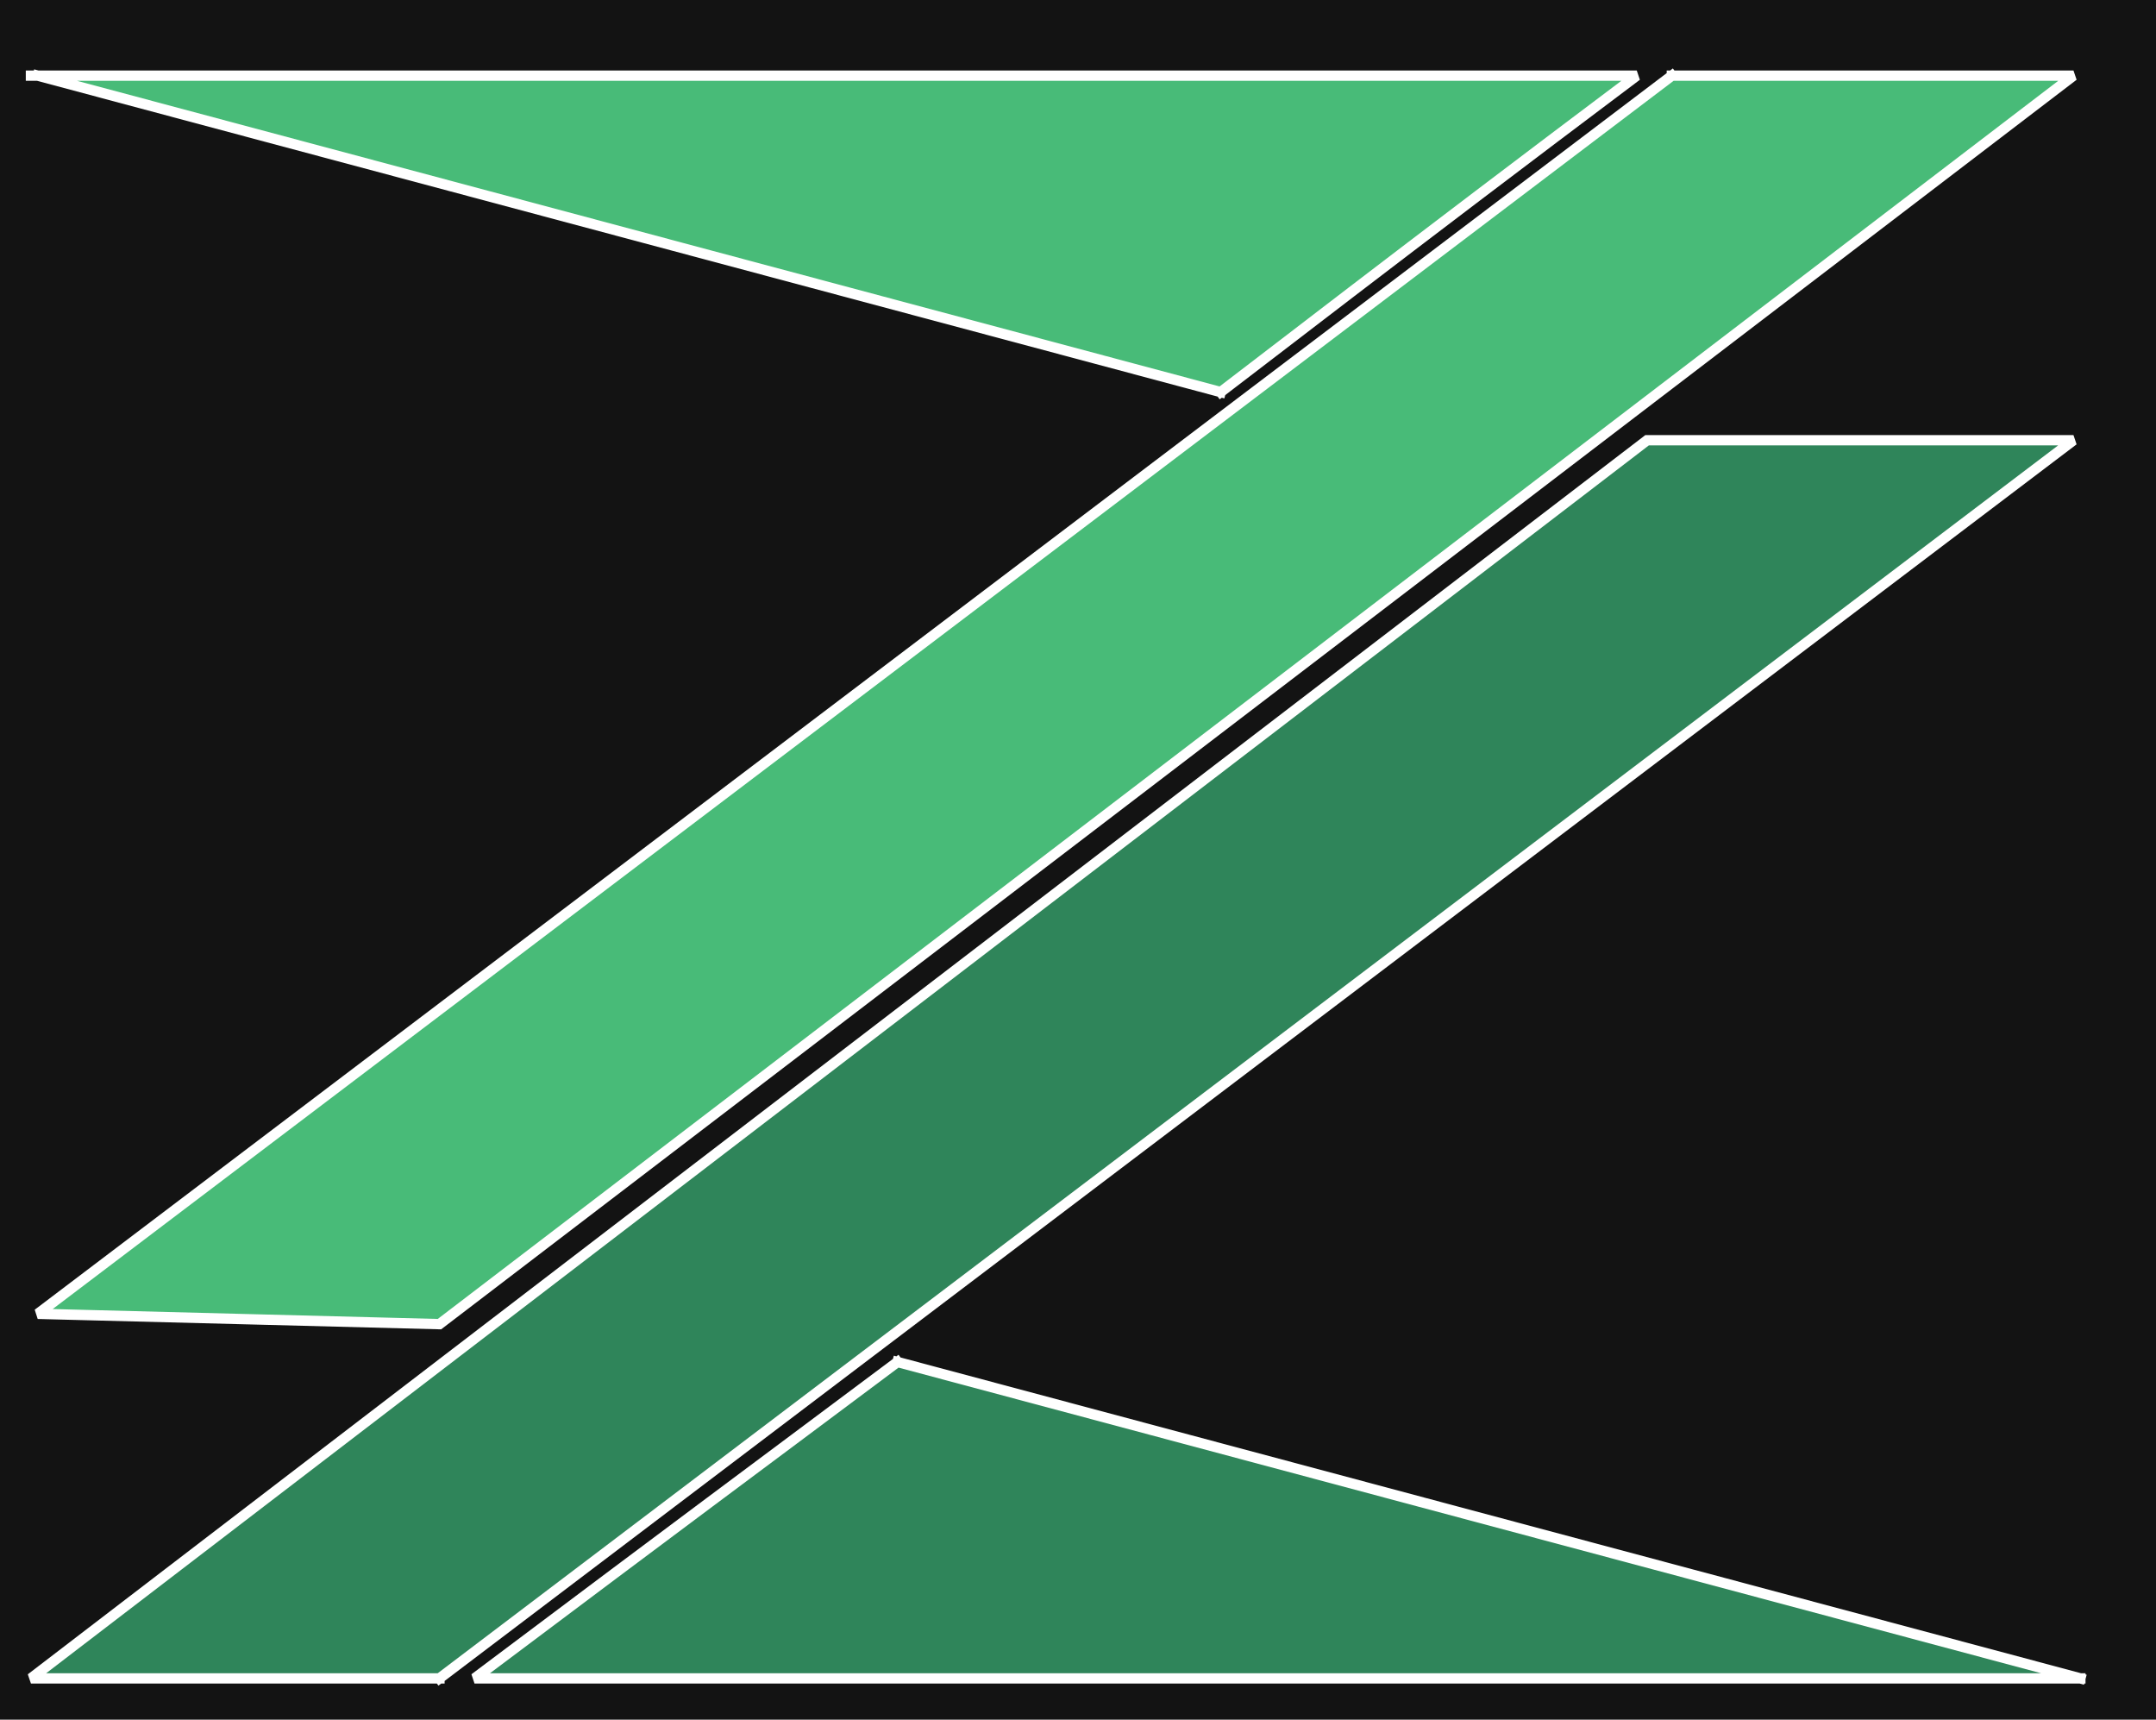 <?xml version="1.0" encoding="UTF-8" standalone="no"?><!-- Generator: Gravit.io --><svg xmlns="http://www.w3.org/2000/svg" xmlns:xlink="http://www.w3.org/1999/xlink" style="isolation:isolate" viewBox="0 0 627 500" width="627pt" height="500pt"><defs><clipPath id="_clipPath_DcHTNeZMppyGUpZbS3aQ8e3QBoY6vh9p"><rect width="627" height="500"/></clipPath></defs><g clip-path="url(#_clipPath_DcHTNeZMppyGUpZbS3aQ8e3QBoY6vh9p)"><rect width="627" height="500" style="fill:rgb(19,19,19)"/><defs><filter id="Pkzy9vXsX9wkQ2pBlxRfWhnCQLMDewv6" x="-200%" y="-200%" width="400%" height="400%" filterUnits="objectBoundingBox" color-interpolation-filters="sRGB"><feGaussianBlur xmlns="http://www.w3.org/2000/svg" in="SourceGraphic" stdDeviation="2.147"/><feOffset xmlns="http://www.w3.org/2000/svg" dx="0" dy="0" result="pf_100_offsetBlur"/><feFlood xmlns="http://www.w3.org/2000/svg" flood-color="#000000" flood-opacity="0"/><feComposite xmlns="http://www.w3.org/2000/svg" in2="pf_100_offsetBlur" operator="in" result="pf_100_dropShadow"/><feBlend xmlns="http://www.w3.org/2000/svg" in="SourceGraphic" in2="pf_100_dropShadow" mode="normal"/></filter></defs><g filter="url(#Pkzy9vXsX9wkQ2pBlxRfWhnCQLMDewv6)"><path d=" M 127.798 488 L 603 128.002 L 479 128.002 L 9 488 L 127.798 488 M 605 488 L 138 488 C 204.405 438.137 212.998 431.904 261 396 M 261 396 C 279.019 400.819 393.685 431.486 605 488" fill-rule="evenodd" fill="rgb(47,133,90)" vector-effect="non-scaling-stroke" stroke-width="3" stroke="rgb(255,255,255)" stroke-linejoin="miter" stroke-linecap="square" stroke-miterlimit="3"/></g><defs><filter id="L63m9mdQ8wr3cbsJaVprJM8QgCjA6Hur" x="-200%" y="-200%" width="400%" height="400%" filterUnits="objectBoundingBox" color-interpolation-filters="sRGB"><feGaussianBlur xmlns="http://www.w3.org/2000/svg" in="SourceGraphic" stdDeviation="2.147"/><feOffset xmlns="http://www.w3.org/2000/svg" dx="0" dy="0" result="pf_100_offsetBlur"/><feFlood xmlns="http://www.w3.org/2000/svg" flood-color="#000000" flood-opacity="0"/><feComposite xmlns="http://www.w3.org/2000/svg" in2="pf_100_offsetBlur" operator="in" result="pf_100_dropShadow"/><feBlend xmlns="http://www.w3.org/2000/svg" in="SourceGraphic" in2="pf_100_dropShadow" mode="normal"/></filter></defs><g filter="url(#L63m9mdQ8wr3cbsJaVprJM8QgCjA6Hur)"><path d=" M 486.202 22 L 11 381.998 L 127.798 385 L 603 22 L 486.202 22 M 9 22 L 476 22 C 409.595 71.863 361.397 109.197 355 114 M 355 114 L 11 22" fill-rule="evenodd" fill="rgb(72,187,120)" vector-effect="non-scaling-stroke" stroke-width="3" stroke="rgb(255,255,255)" stroke-linejoin="miter" stroke-linecap="square" stroke-miterlimit="3"/></g></g></svg>